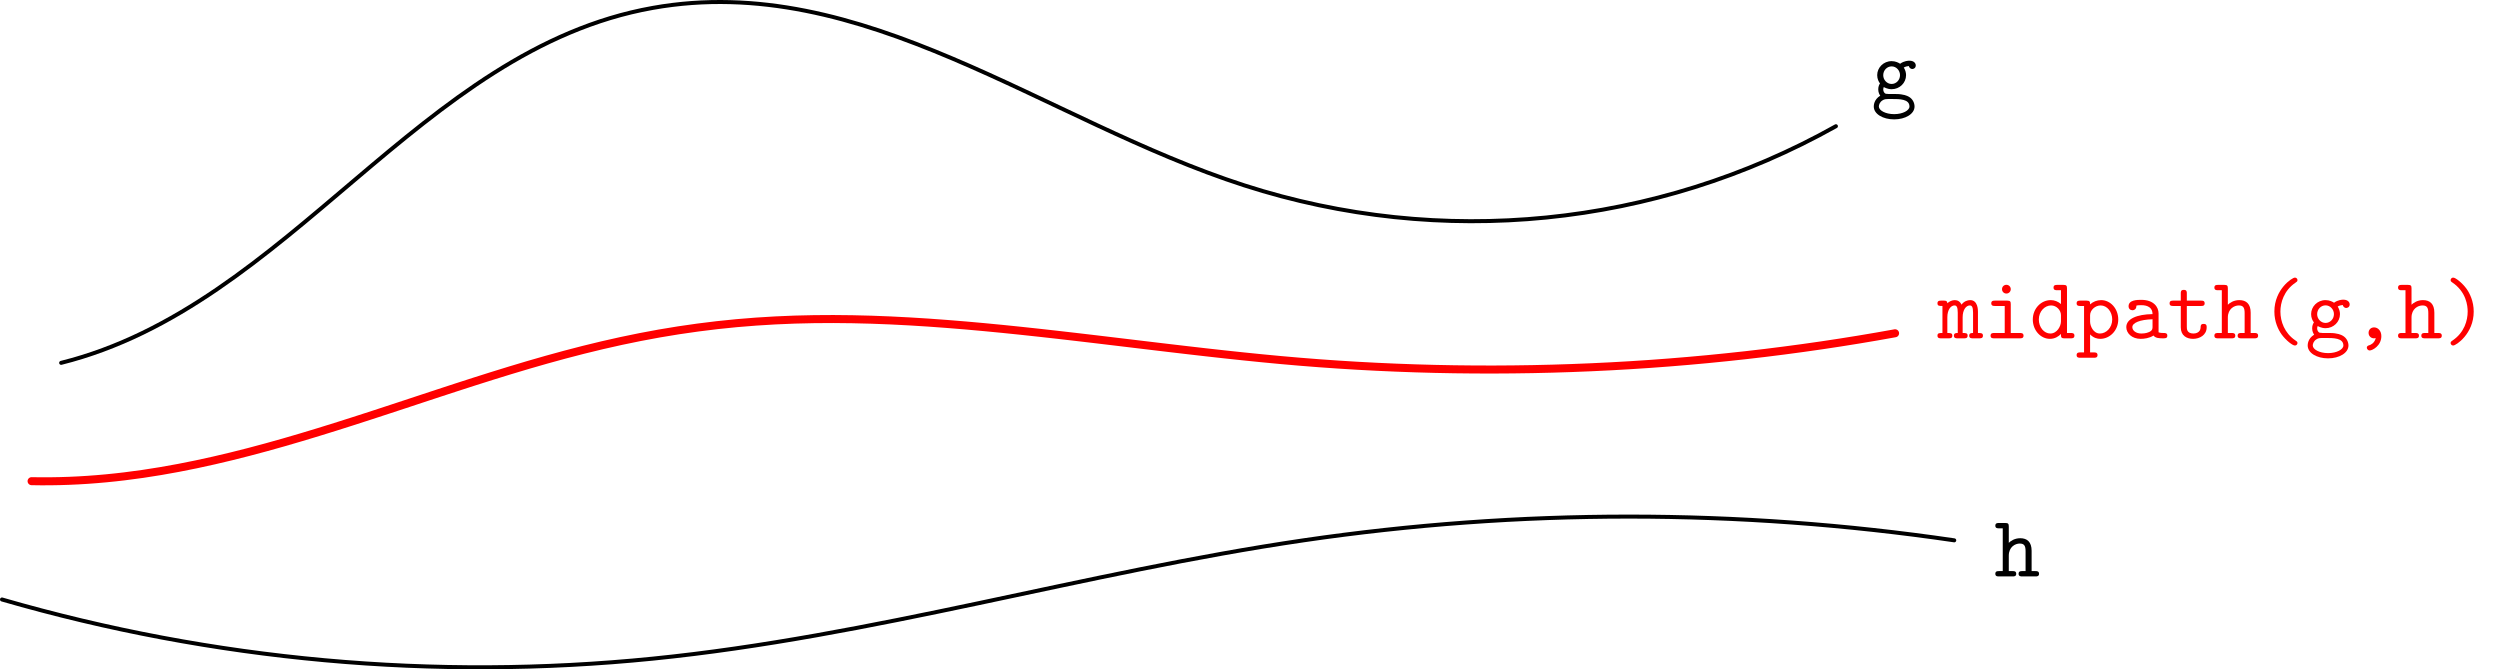 <?xml version='1.0' encoding='UTF-8'?>
<!-- This file was generated by dvisvgm 3.2.2 -->
<svg version='1.1' xmlns='http://www.w3.org/2000/svg' xmlns:xlink='http://www.w3.org/1999/xlink' width='311.811pt' height='83.501pt' viewBox='64.04 150.79 311.811 83.501'>
<defs>
<path id='g0-40' d='M4.767 .589C4.767 .425 4.691 .382 4.495 .251C3.142-.665 2.64-2.116 2.64-3.338C2.64-4.429 3.055-5.945 4.516-6.938C4.691-7.058 4.767-7.102 4.767-7.265C4.767-7.353 4.713-7.571 4.429-7.571C4.113-7.571 1.887-6.131 1.887-3.338C1.887-2.04 2.389-1.058 2.771-.513C3.349 .284 4.167 .895 4.429 .895C4.713 .895 4.767 .676 4.767 .589Z'/>
<path id='g0-41' d='M3.84-3.338C3.84-4.636 3.338-5.618 2.956-6.164C2.378-6.96 1.56-7.571 1.298-7.571C1.025-7.571 .96-7.353 .96-7.265C.96-7.102 1.08-7.025 1.135-6.993C2.924-5.804 3.087-4.047 3.087-3.338C3.087-2.247 2.684-.731 1.211 .262C1.047 .371 .96 .425 .96 .589C.96 .676 1.025 .895 1.298 .895C1.615 .895 3.84-.545 3.84-3.338Z'/>
<path id='g0-44' d='M3.076-.033C2.913 .644 2.4 .818 2.269 .862C2.16 .895 1.964 .949 1.964 1.167C1.964 1.331 2.127 1.516 2.313 1.516C2.662 1.516 3.775 .927 3.775-.273C3.775-.938 3.349-1.364 2.869-1.364C2.433-1.364 2.182-1.036 2.182-.687C2.182-.273 2.498 0 2.858 0C2.924 0 3-.011 3.076-.033Z'/>
<path id='g0-97' d='M3.993-.349C4.233-.011 4.756 0 5.171 0C5.476 0 5.716 0 5.716-.338C5.716-.665 5.444-.665 5.28-.665C4.822-.665 4.713-.72 4.625-.753V-3.109C4.625-3.884 4.036-4.8 2.465-4.8C1.996-4.8 .884-4.8 .884-4.004C.884-3.676 1.113-3.502 1.375-3.502C1.538-3.502 1.844-3.6 1.855-4.004C1.855-4.091 1.865-4.102 2.084-4.124C2.236-4.135 2.378-4.135 2.476-4.135C3.305-4.135 3.873-3.796 3.873-3.022C1.942-2.989 .6-2.444 .6-1.396C.6-.644 1.287 .065 2.4 .065C2.804 .065 3.48-.011 3.993-.349ZM3.873-2.378V-1.462C3.873-1.211 3.873-.982 3.447-.785C3.055-.6 2.564-.6 2.476-.6C1.8-.6 1.353-.971 1.353-1.396C1.353-1.931 2.291-2.335 3.873-2.378Z'/>
<path id='g0-100' d='M3.905-.545C3.905-.153 3.905 0 4.342 0H5.138C5.313 0 5.585 0 5.585-.338C5.585-.665 5.302-.665 5.149-.665H4.658V-6.218C4.658-6.556 4.593-6.665 4.222-6.665H3.425C3.251-6.665 2.978-6.665 2.978-6.327C2.978-6 3.262-6 3.415-6H3.905V-4.276C3.545-4.593 3.098-4.767 2.629-4.767C1.44-4.767 .393-3.731 .393-2.345C.393-.993 1.375 .065 2.531 .065C3.142 .065 3.6-.229 3.905-.545ZM3.905-2.891V-2.116C3.905-1.505 3.415-.6 2.575-.6C1.8-.6 1.145-1.375 1.145-2.345C1.145-3.393 1.909-4.102 2.673-4.102C3.371-4.102 3.905-3.491 3.905-2.891Z'/>
<path id='g0-103' d='M2.542-1.92C1.953-1.92 1.495-2.433 1.495-3.011C1.495-3.633 1.975-4.113 2.542-4.113C3.131-4.113 3.589-3.6 3.589-3.022C3.589-2.4 3.109-1.92 2.542-1.92ZM1.56-1.538C1.593-1.516 2.007-1.265 2.542-1.265C3.545-1.265 4.342-2.051 4.342-3.022C4.342-3.349 4.244-3.665 4.058-3.971C4.287-4.102 4.549-4.145 4.691-4.156C4.756-3.862 5.007-3.785 5.116-3.785C5.302-3.785 5.553-3.916 5.553-4.233C5.553-4.484 5.345-4.822 4.756-4.822C4.636-4.822 4.102-4.811 3.6-4.44C3.425-4.56 3.044-4.767 2.542-4.767C1.516-4.767 .742-3.949 .742-3.022C.742-2.553 .927-2.193 1.091-1.985C.971-1.811 .873-1.571 .873-1.244C.873-.862 1.025-.589 1.124-.458C.316 .033 .316 .775 .316 .895C.316 1.833 1.462 2.498 2.858 2.498S5.4 1.822 5.4 .895C5.4 .491 5.204-.055 4.647-.349C4.505-.425 4.047-.665 3.065-.665H2.302C2.215-.665 2.073-.665 1.985-.687C1.822-.687 1.756-.687 1.625-.84C1.505-.993 1.495-1.211 1.495-1.233C1.495-1.276 1.516-1.429 1.56-1.538ZM2.858 1.844C1.767 1.844 .949 1.375 .949 .895C.949 .698 1.047 .349 1.396 .131C1.669-.044 1.767-.044 2.564-.044C3.535-.044 4.767-.044 4.767 .895C4.767 1.375 3.949 1.844 2.858 1.844Z'/>
<path id='g0-104' d='M4.658-3.196C4.658-4.298 4.102-4.767 3.24-4.767C2.509-4.767 2.018-4.396 1.811-4.189V-6.218C1.811-6.556 1.745-6.665 1.375-6.665H.578C.404-6.665 .131-6.665 .131-6.327C.131-6 .415-6 .567-6H1.058V-.665H.578C.404-.665 .131-.665 .131-.327C.131 0 .415 0 .567 0H2.302C2.455 0 2.738 0 2.738-.327C2.738-.665 2.465-.665 2.291-.665H1.811V-2.596C1.811-3.687 2.618-4.102 3.175-4.102C3.753-4.102 3.905-3.796 3.905-3.142V-.665H3.48C3.305-.665 3.033-.665 3.033-.327C3.033 0 3.327 0 3.48 0H5.149C5.302 0 5.585 0 5.585-.327C5.585-.665 5.313-.665 5.138-.665H4.658V-3.196Z'/>
<path id='g0-105' d='M3.371-4.255C3.371-4.593 3.305-4.702 2.935-4.702H1.385C1.222-4.702 .938-4.702 .938-4.375C.938-4.036 1.222-4.036 1.385-4.036H2.618V-.665H1.298C1.124-.665 .851-.665 .851-.327C.851 0 1.135 0 1.298 0H4.516C4.68 0 4.964 0 4.964-.327C4.964-.665 4.68-.665 4.516-.665H3.371V-4.255ZM3.371-6.131C3.371-6.436 3.131-6.676 2.825-6.676S2.28-6.436 2.28-6.131S2.52-5.585 2.825-5.585S3.371-5.825 3.371-6.131Z'/>
<path id='g0-109' d='M1.189-4.375C1.167-4.702 .949-4.702 .753-4.702H.404C.24-4.702-.044-4.702-.044-4.375C-.044-4.036 .185-4.036 .578-4.036V-.665C.185-.665-.044-.665-.044-.327C-.044 0 .251 0 .404 0H1.364C1.527 0 1.811 0 1.811-.327C1.811-.665 1.582-.665 1.189-.665V-2.618C1.189-3.589 1.636-4.102 2.084-4.102C2.335-4.102 2.487-3.916 2.487-3.207V-.665C2.28-.665 2.007-.665 2.007-.327C2.007 0 2.302 0 2.455 0H3.273C3.436 0 3.72 0 3.72-.327C3.72-.665 3.491-.665 3.098-.665V-2.618C3.098-3.589 3.545-4.102 3.993-4.102C4.244-4.102 4.396-3.916 4.396-3.207V-.665C4.189-.665 3.916-.665 3.916-.327C3.916 0 4.211 0 4.364 0H5.182C5.345 0 5.629 0 5.629-.327C5.629-.665 5.4-.665 5.007-.665V-3.305C5.007-3.524 5.007-4.767 4.036-4.767C3.709-4.767 3.262-4.625 2.956-4.2C2.793-4.571 2.487-4.767 2.127-4.767C1.778-4.767 1.451-4.615 1.189-4.375Z'/>
<path id='g0-112' d='M1.811-2.88C1.811-3.524 2.444-4.102 3.131-4.102C3.938-4.102 4.571-3.305 4.571-2.356C4.571-1.309 3.807-.6 3.044-.6C2.193-.6 1.811-1.56 1.811-2.084V-2.88ZM1.811-.491C2.258-.033 2.727 .065 3.076 .065C4.265 .065 5.324-.971 5.324-2.356C5.324-3.698 4.353-4.767 3.196-4.767C2.673-4.767 2.182-4.571 1.811-4.233C1.811-4.549 1.789-4.702 1.375-4.702H.578C.404-4.702 .131-4.702 .131-4.364C.131-4.036 .415-4.036 .567-4.036H1.058V1.756H.578C.404 1.756 .131 1.756 .131 2.095C.131 2.422 .415 2.422 .567 2.422H2.302C2.455 2.422 2.738 2.422 2.738 2.095C2.738 1.756 2.465 1.756 2.291 1.756H1.811V-.491Z'/>
<path id='g0-116' d='M2.422-4.036H4.211C4.375-4.036 4.647-4.036 4.647-4.364C4.647-4.702 4.385-4.702 4.211-4.702H2.422V-5.596C2.422-5.804 2.422-6.044 2.051-6.044C1.669-6.044 1.669-5.815 1.669-5.596V-4.702H.72C.545-4.702 .273-4.702 .273-4.364C.273-4.036 .545-4.036 .709-4.036H1.669V-1.375C1.669-.327 2.411 .065 3.207 .065C4.015 .065 4.898-.404 4.898-1.375C4.898-1.571 4.898-1.8 4.516-1.8C4.156-1.8 4.145-1.571 4.145-1.385C4.135-.709 3.513-.6 3.262-.6C2.422-.6 2.422-1.167 2.422-1.44V-4.036Z'/>
</defs>
<g id='page1'>
<g transform='translate(64.04 150.79)scale(.996)'>
<path d='M7.659 45.438C36.287 38.282 52.506 6.208 81.74 .99C108.001-3.698 130.774 15.141 155.822 23.214C180.471 31.158 207.316 28.474 229.903 15.806' fill='none' stroke='#000000' stroke-linecap='round' stroke-linejoin='round' stroke-miterlimit='10.037' stroke-width='0.502'/>
</g>
<use x='297.43' y='163.182' xlink:href='#g0-103'/>
<g transform='translate(64.04 150.79)scale(.996)'>
<path d='M.251 75.071C26.692 82.721 54.353 85.236 81.74 82.479C109.24 79.711 135.893 71.672 163.23 67.663C190.249 63.7 217.701 63.7 244.72 67.663' fill='none' stroke='#000000' stroke-linecap='round' stroke-linejoin='round' stroke-miterlimit='10.037' stroke-width='0.502'/>
</g>
<use x='312.774' y='222.685' xlink:href='#g0-104'/>
<g transform='translate(64.04 150.79)scale(.996)'>
<path d='M3.955 60.255C4.74 60.273 5.526 60.278 6.311 60.268C7.093 60.258 7.874 60.243 8.654 60.211C9.431 60.178 10.207 60.141 10.982 60.086C11.753 60.031 12.523 59.973 13.292 59.898C14.057 59.823 14.822 59.745 15.585 59.65C16.344 59.556 17.103 59.459 17.86 59.347C18.613 59.234 19.366 59.121 20.117 58.992C20.864 58.864 21.612 58.735 22.357 58.591C23.099 58.447 23.841 58.304 24.58 58.146C25.317 57.989 26.055 57.833 26.789 57.662C27.522 57.492 28.255 57.324 28.985 57.143C29.713 56.961 30.443 56.783 31.169 56.591C31.894 56.399 32.62 56.211 33.343 56.01C34.066 55.809 34.79 55.612 35.51 55.403C36.23 55.193 36.952 54.989 37.67 54.772C38.39 54.556 39.11 54.344 39.827 54.121C40.546 53.898 41.266 53.681 41.983 53.452C42.701 53.224 43.421 53.001 44.138 52.768C44.857 52.535 45.578 52.308 46.295 52.072C47.016 51.834 47.738 51.604 48.457 51.365C49.179 51.125 49.904 50.892 50.626 50.651C51.35 50.408 52.078 50.174 52.802 49.932C53.53 49.689 54.261 49.453 54.989 49.211C55.721 48.968 56.456 48.733 57.189 48.492C57.925 48.251 58.665 48.017 59.402 47.778C60.144 47.538 60.889 47.307 61.632 47.072C62.379 46.836 63.129 46.608 63.879 46.378C64.632 46.147 65.389 45.924 66.144 45.7C66.905 45.475 67.667 45.259 68.43 45.043C69.197 44.825 69.966 44.617 70.736 44.41C71.51 44.201 72.286 44.002 73.063 43.805C73.843 43.608 74.626 43.419 75.41 43.234C76.197 43.049 76.986 42.873 77.776 42.701C78.569 42.529 79.364 42.366 80.16 42.209C80.959 42.052 81.759 41.904 82.56 41.762C83.362 41.621 84.167 41.488 84.972 41.364C85.778 41.239 86.585 41.123 87.394 41.015C88.202 40.907 89.012 40.807 89.822 40.716C90.632 40.626 91.442 40.542 92.253 40.468C93.063 40.395 93.874 40.328 94.685 40.271C95.494 40.214 96.303 40.163 97.113 40.123C97.921 40.082 98.728 40.046 99.536 40.021C100.341 39.996 101.146 39.975 101.952 39.965C102.754 39.955 103.556 39.947 104.359 39.95C105.157 39.954 105.956 39.959 106.755 39.975C107.551 39.99 108.346 40.007 109.141 40.035C109.933 40.062 110.725 40.089 111.516 40.127C112.304 40.164 113.092 40.201 113.88 40.248C114.665 40.295 115.449 40.34 116.234 40.395C117.015 40.45 117.797 40.503 118.577 40.566C119.356 40.628 120.135 40.687 120.912 40.756C121.688 40.825 122.464 40.891 123.24 40.965C124.013 41.04 124.787 41.11 125.56 41.189C126.331 41.269 127.104 41.343 127.875 41.427C128.645 41.511 129.416 41.589 130.185 41.676C130.954 41.763 131.724 41.844 132.493 41.934C133.261 42.024 134.031 42.108 134.799 42.2C135.567 42.292 136.336 42.378 137.104 42.471C137.873 42.565 138.642 42.652 139.411 42.746C140.18 42.841 140.95 42.929 141.72 43.023C142.49 43.118 143.262 43.206 144.032 43.301C144.804 43.396 145.577 43.483 146.35 43.577C147.124 43.671 147.899 43.757 148.673 43.849C149.449 43.942 150.227 44.027 151.003 44.117C151.782 44.207 152.562 44.29 153.342 44.377C154.124 44.464 154.907 44.544 155.69 44.627C156.475 44.711 157.261 44.787 158.047 44.866C158.836 44.945 159.626 45.017 160.415 45.091C161.208 45.165 162.001 45.231 162.794 45.298C163.59 45.366 164.387 45.425 165.184 45.486C165.983 45.547 166.783 45.6 167.583 45.654C168.385 45.709 169.188 45.755 169.991 45.803C170.796 45.85 171.601 45.891 172.407 45.931C173.214 45.972 174.022 46.006 174.83 46.039C175.639 46.073 176.449 46.101 177.259 46.127C178.07 46.154 178.881 46.175 179.693 46.195C180.506 46.215 181.319 46.229 182.132 46.242C182.946 46.255 183.76 46.262 184.574 46.268S186.203 46.275 187.018 46.274S188.649 46.267 189.464 46.258C190.28 46.25 191.095 46.238 191.911 46.223C192.726 46.207 193.542 46.188 194.357 46.166S195.987 46.118 196.802 46.089S198.431 46.028 199.245 45.991S200.872 45.916 201.686 45.873C202.498 45.829 203.31 45.784 204.122 45.734C204.932 45.684 205.743 45.632 206.553 45.575C207.362 45.517 208.17 45.459 208.978 45.395C209.785 45.331 210.591 45.266 211.397 45.195C212.201 45.125 213.005 45.054 213.809 44.976C214.61 44.898 215.411 44.821 216.211 44.736C217.009 44.652 217.808 44.569 218.605 44.478C219.4 44.387 220.194 44.297 220.988 44.2C221.779 44.102 222.57 44.006 223.36 43.902C224.147 43.799 224.934 43.697 225.72 43.586C226.503 43.476 227.286 43.368 228.068 43.252C228.846 43.135 229.624 43.022 230.401 42.899C231.175 42.776 231.948 42.657 232.72 42.528C233.489 42.4 234.257 42.275 235.024 42.14C235.787 42.006 236.55 41.875 237.312 41.734' fill='none' stroke='#ff0000' stroke-linecap='round' stroke-linejoin='round' stroke-miterlimit='10.037' stroke-width='1.004'/>
</g>
<g fill='#f00'>
<use x='305.732' y='192.988' xlink:href='#g0-109'/>
<use x='311.46' y='192.988' xlink:href='#g0-105'/>
<use x='317.187' y='192.988' xlink:href='#g0-100'/>
<use x='322.914' y='192.988' xlink:href='#g0-112'/>
<use x='328.641' y='192.988' xlink:href='#g0-97'/>
<use x='334.368' y='192.988' xlink:href='#g0-116'/>
<use x='340.096' y='192.988' xlink:href='#g0-104'/>
<use x='345.823' y='192.988' xlink:href='#g0-40'/>
<use x='351.55' y='192.988' xlink:href='#g0-103'/>
<use x='357.277' y='192.988' xlink:href='#g0-44'/>
<use x='363.005' y='192.988' xlink:href='#g0-104'/>
<use x='368.732' y='192.988' xlink:href='#g0-41'/>
</g>
</g>
</svg>